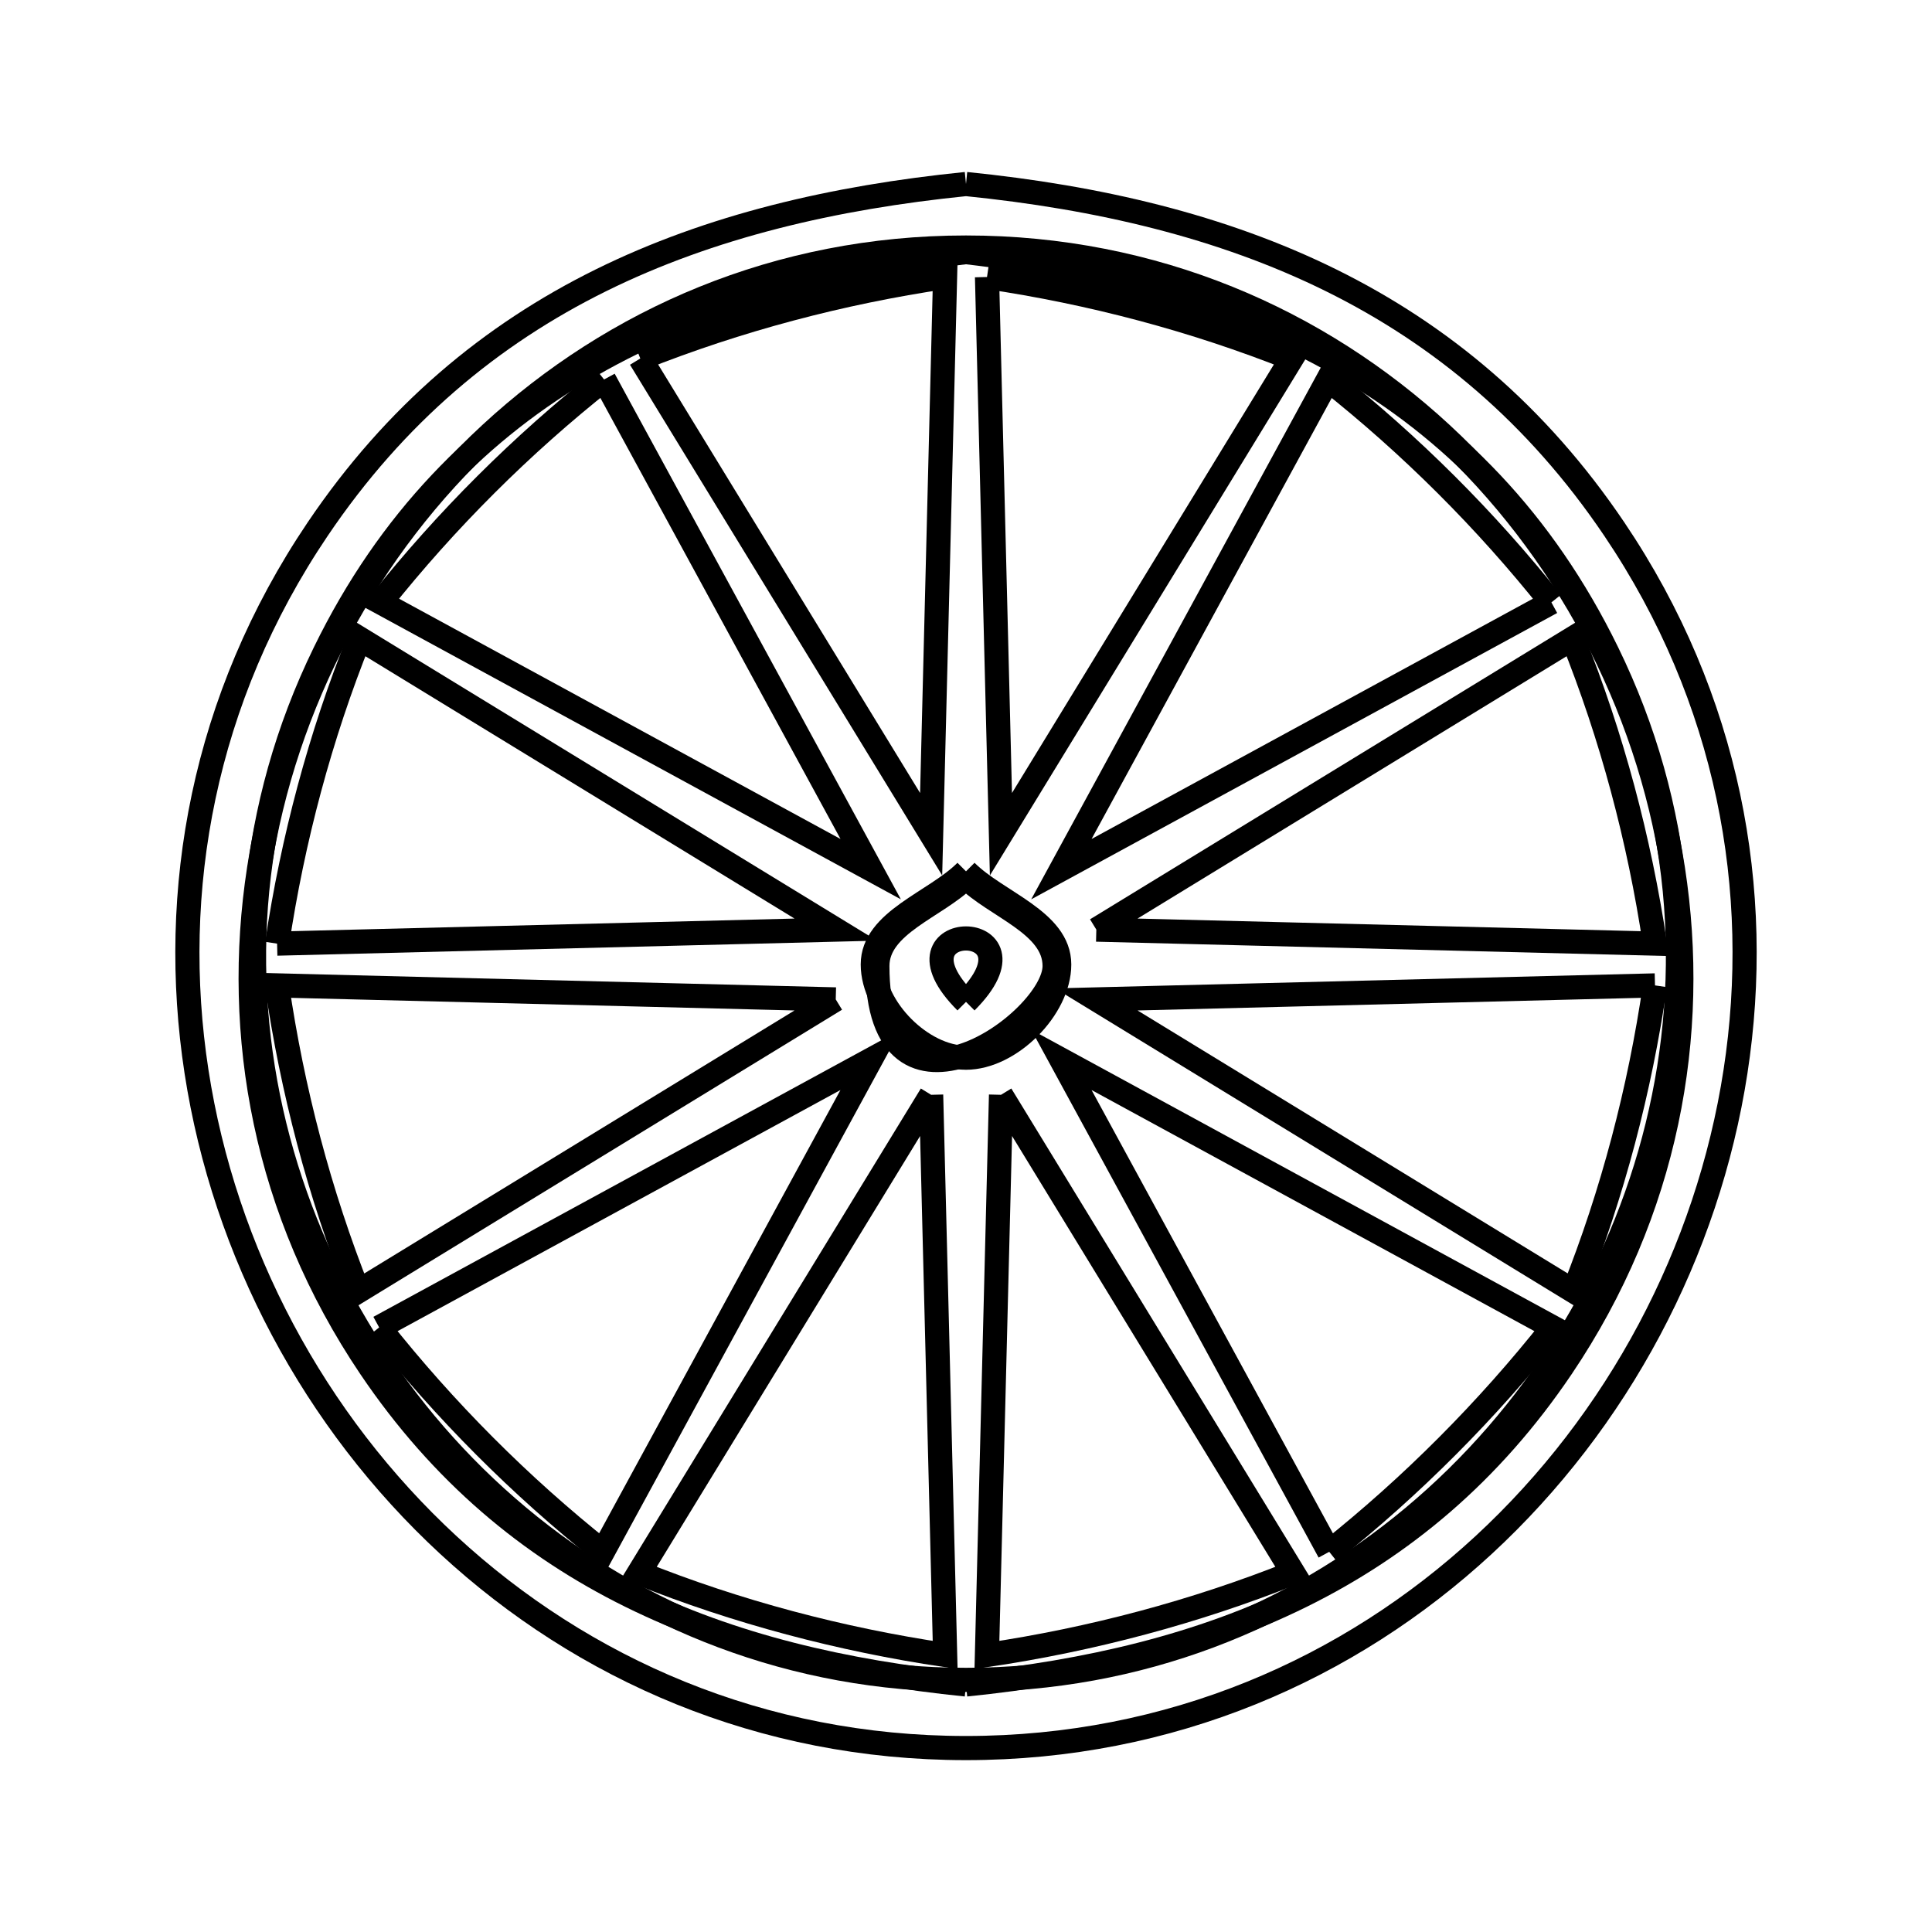 <svg xmlns="http://www.w3.org/2000/svg" viewBox="0.0 0.0 24.0 24.0" height="200px" width="200px"><path fill="none" stroke="black" stroke-width=".3" stroke-opacity="1.0"  filling="0" d="M12.0 2.286 L12.0 2.286 C13.644 2.452 15.175 2.81 16.537 3.483 C17.898 4.156 19.09 5.145 20.053 6.572 C21.477 8.682 21.904 11.068 21.559 13.311 C21.214 15.555 20.096 17.655 18.428 19.195 C16.76 20.735 14.543 21.715 12.0 21.715 C9.457 21.715 7.24 20.735 5.572 19.195 C3.904 17.655 2.786 15.555 2.441 13.311 C2.096 11.068 2.523 8.682 3.947 6.572 C4.91 5.145 6.102 4.156 7.463 3.483 C8.825 2.81 10.356 2.452 12.0 2.286 L12.0 2.286"></path>
<path fill="none" stroke="black" stroke-width=".3" stroke-opacity="1.0"  filling="0" d="M12 3.132 L12 3.132 C13.711 3.33 15.302 3.755 16.666 4.539 C18.03 5.324 19.166 6.468 19.965 8.104 C20.908 10.033 21.053 12.095 20.589 13.986 C20.125 15.877 19.052 17.597 17.557 18.845 C16.063 20.093 14.148 20.868 12 20.868 C9.852 20.868 7.937 20.093 6.443 18.845 C4.948 17.597 3.875 15.877 3.411 13.986 C2.947 12.095 3.092 10.033 4.035 8.104 C4.834 6.468 5.97 5.324 7.334 4.539 C8.697 3.755 10.289 3.33 12 3.132 L12 3.132"></path>
<path fill="none" stroke="black" stroke-width=".3" stroke-opacity="1.0"  filling="0" d="M12.261 3.441 L12.261 3.441 C13.553 3.632 14.832 3.97 16.046 4.453 L12.434 10.363 L12.261 3.441"></path>
<path fill="none" stroke="black" stroke-width=".3" stroke-opacity="1.0"  filling="0" d="M7.954 4.453 L7.954 4.453 C9.168 3.97 10.448 3.632 11.74 3.441 L11.567 10.363 L7.954 4.453"></path>
<path fill="none" stroke="black" stroke-width=".3" stroke-opacity="1.0"  filling="0" d="M7.504 4.714 L10.816 10.797 L4.728 7.483 C5.542 6.46 6.479 5.525 7.504 4.714 L7.504 4.714"></path>
<path fill="none" stroke="black" stroke-width=".3" stroke-opacity="1.0"  filling="0" d="M19.272 7.483 L13.185 10.797 L16.497 4.715 C17.521 5.525 18.459 6.46 19.272 7.483 L19.272 7.483"></path>
<path fill="none" stroke="black" stroke-width=".3" stroke-opacity="1.0"  filling="0" d="M12 10.824 L12 10.824 C12.386 11.21 13.158 11.435 13.158 11.981 C13.158 12.527 12.546 13.139 12 13.139 C11.454 13.139 10.842 12.527 10.842 11.981 C10.842 11.435 11.614 11.21 12 10.824 L12 10.824"></path>
<path fill="none" stroke="black" stroke-width=".3" stroke-opacity="1.0"  filling="0" d="M12 10.899 L12 10.899 C12.367 11.266 13.101 11.481 13.101 12 C13.101 12.698 10.899 14.237 10.899 12 C10.899 11.481 11.633 11.266 12 10.899 L12 10.899"></path>
<path fill="none" stroke="black" stroke-width=".3" stroke-opacity="1.0"  filling="0" d="M13.619 11.548 L19.535 7.931 C20.023 9.146 20.364 10.427 20.558 11.722 L13.619 11.548"></path>
<path fill="none" stroke="black" stroke-width=".3" stroke-opacity="1.0"  filling="0" d="M3.442 11.722 L3.442 11.722 C3.636 10.428 3.977 9.146 4.465 7.931 L10.382 11.548 L3.442 11.722"></path>
<path fill="none" stroke="black" stroke-width=".3" stroke-opacity="1.0"  filling="0" d="M20.559 12.241 L20.559 12.241 C20.37 13.538 20.033 14.823 19.549 16.04 L13.619 12.415 L20.559 12.241"></path>
<path fill="none" stroke="black" stroke-width=".3" stroke-opacity="1.0"  filling="0" d="M10.382 12.415 L4.45 16.041 C3.967 14.823 3.63 13.538 3.441 12.241 L10.382 12.415"></path>
<path fill="none" stroke="black" stroke-width=".3" stroke-opacity="1.0"  filling="0" d="M12.0 12.446 L12.0 12.446 C10.948 11.395 13.051 11.395 12.0 12.446 L12.0 12.446"></path>
<path fill="none" stroke="black" stroke-width=".3" stroke-opacity="1.0"  filling="0" d="M11.567 13.6 L11.741 20.559 C10.442 20.366 9.156 20.026 7.937 19.538 L11.567 13.6"></path>
<path fill="none" stroke="black" stroke-width=".3" stroke-opacity="1.0"  filling="0" d="M12.435 13.6 L16.064 19.538 C14.845 20.025 13.559 20.366 12.26 20.559 L12.435 13.6"></path>
<path fill="none" stroke="black" stroke-width=".3" stroke-opacity="1.0"  filling="0" d="M4.71 16.49 L10.815 13.166 L7.489 19.276 C6.462 18.46 5.524 17.519 4.71 16.49 L4.71 16.49"></path>
<path fill="none" stroke="black" stroke-width=".3" stroke-opacity="1.0"  filling="0" d="M16.512 19.277 L13.185 13.166 L19.29 16.49 C18.476 17.519 17.538 18.46 16.512 19.277 L16.512 19.277"></path>
<path fill="none" stroke="black" stroke-width=".3" stroke-opacity="1.0"  filling="0" d="M12.0 20.925 L12.0 20.925 C10.49 20.772 9.083 20.444 7.832 19.825 C6.581 19.207 5.486 18.298 4.601 16.987 C3.293 15.048 2.9 12.856 3.218 10.795 C3.535 8.734 4.562 6.804 6.094 5.389 C7.626 3.974 9.663 3.075 12.0 3.075 C14.337 3.075 16.374 3.974 17.906 5.389 C19.438 6.804 20.465 8.734 20.782 10.795 C21.1 12.856 20.707 15.048 19.399 16.987 C18.514 18.298 17.419 19.207 16.168 19.825 C14.917 20.444 13.51 20.772 12.0 20.925 L12.0 20.925"></path></svg>